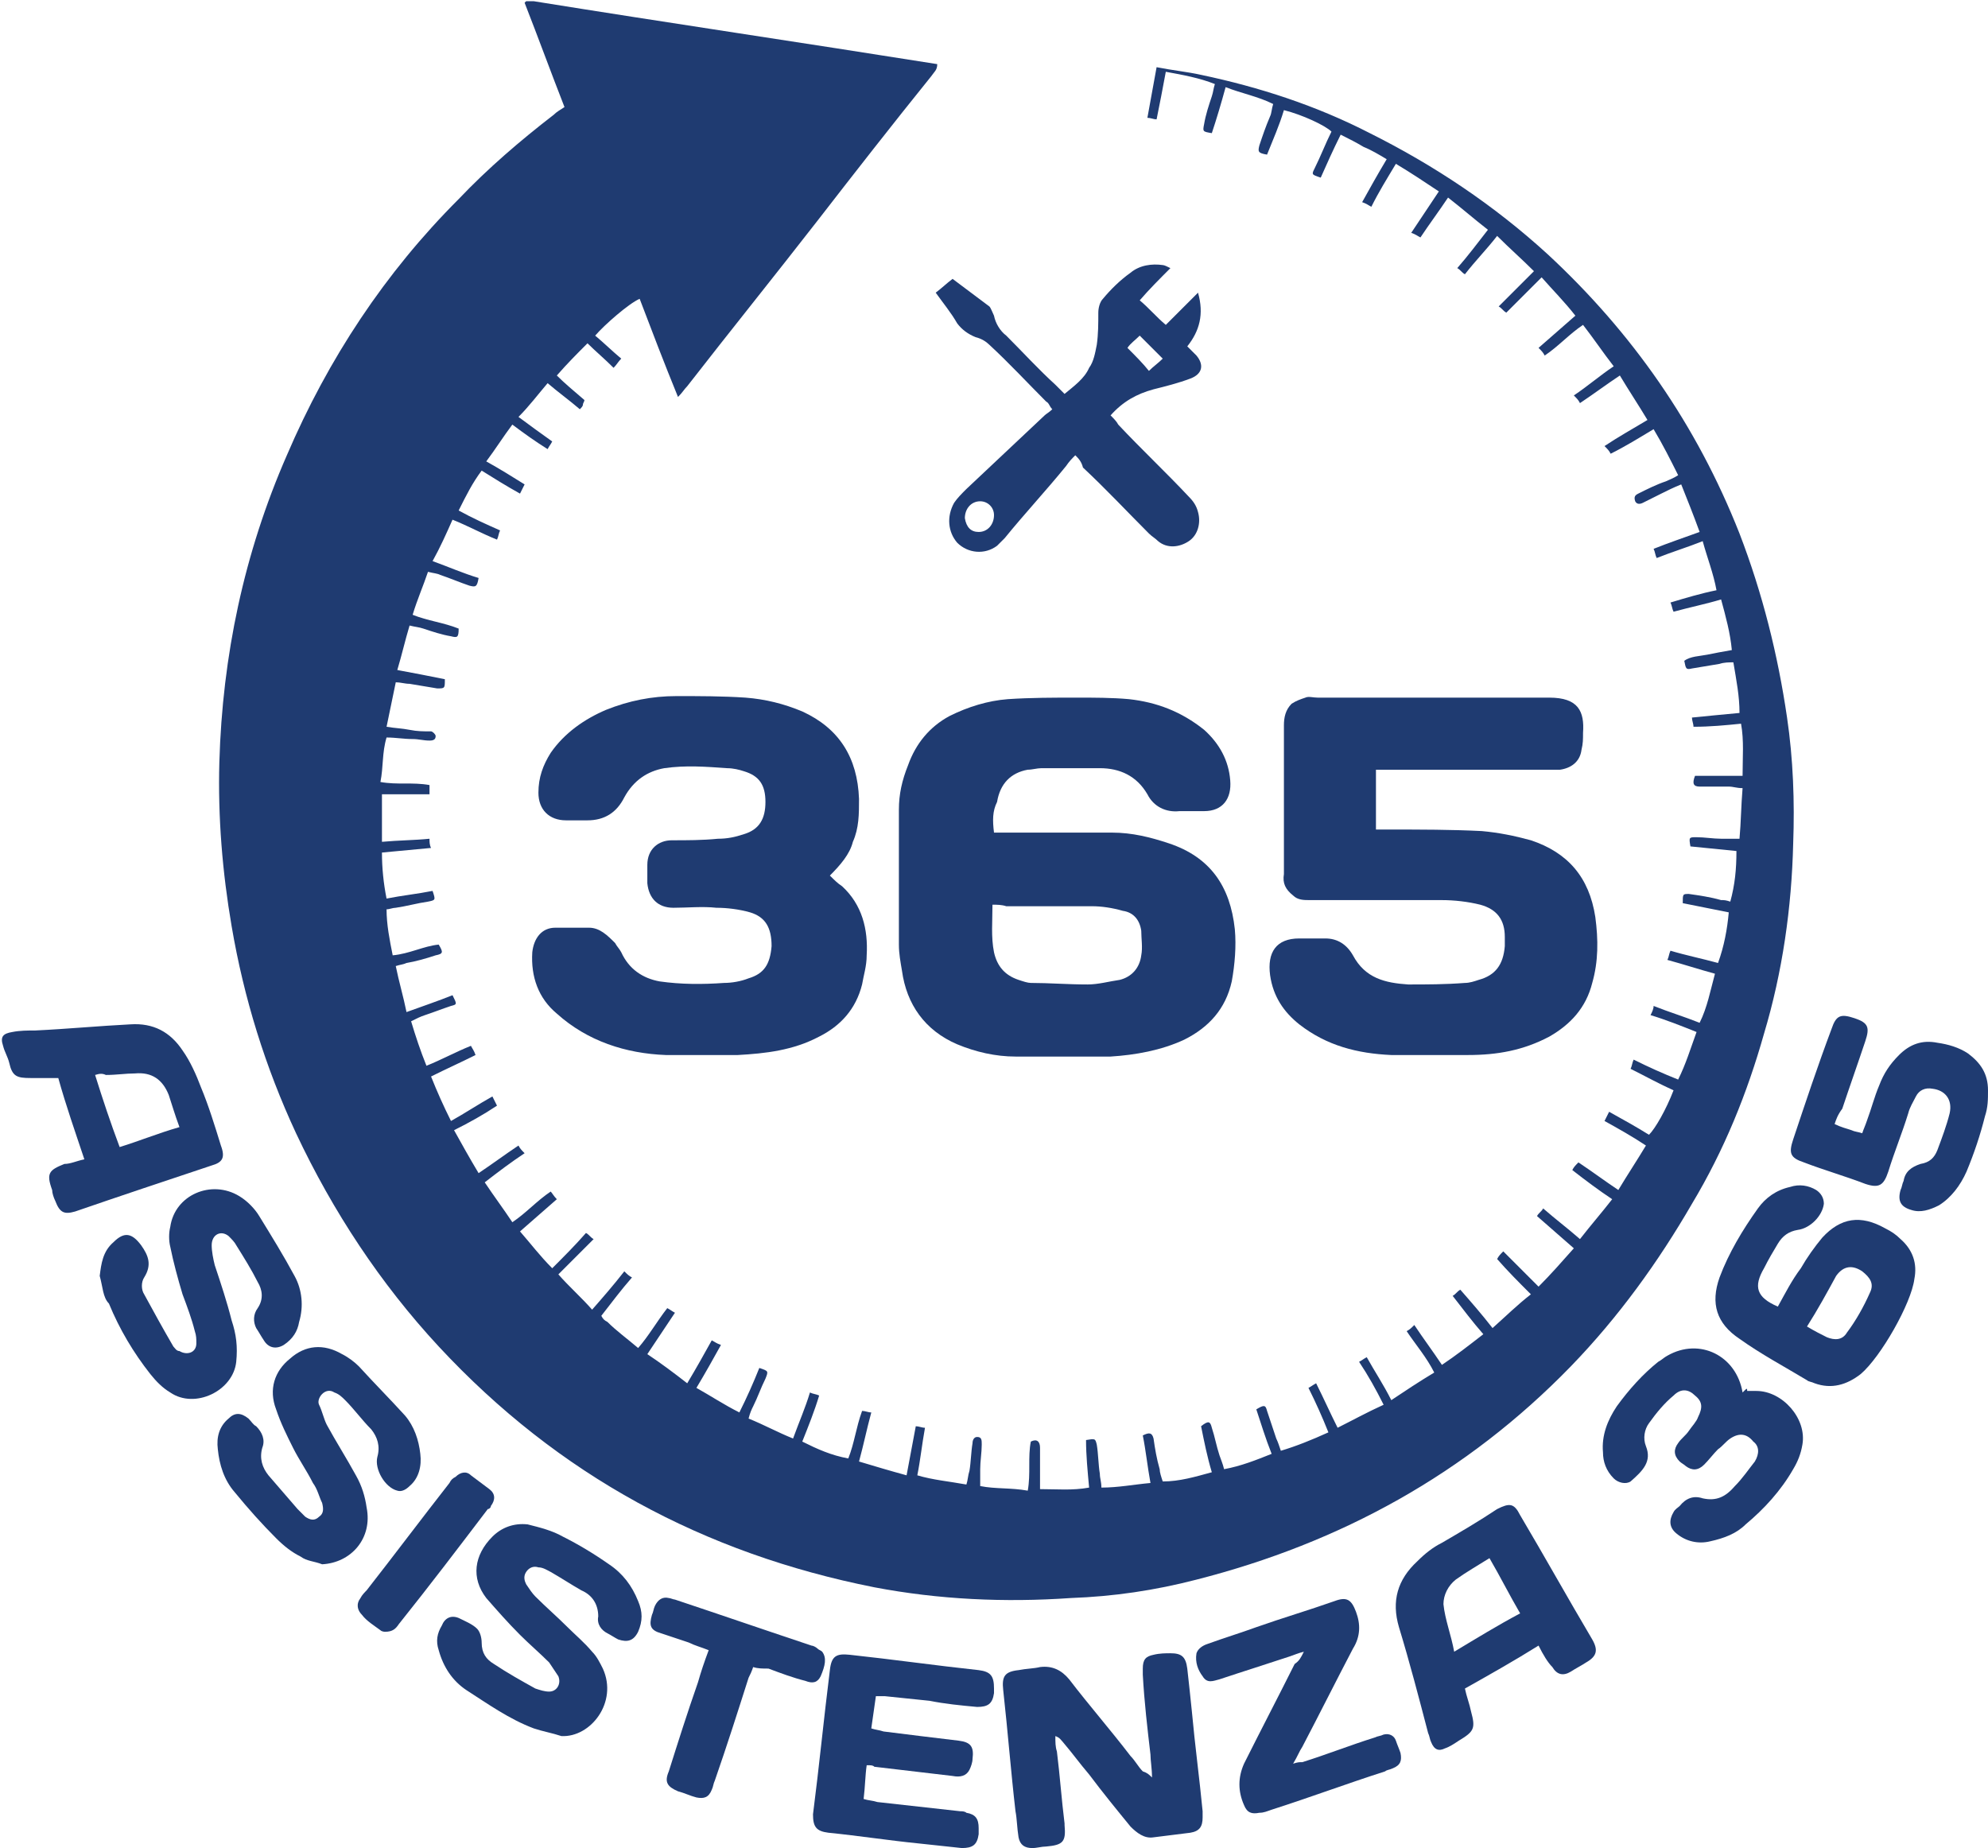 <?xml version="1.0" encoding="UTF-8" standalone="no"?><!DOCTYPE svg PUBLIC "-//W3C//DTD SVG 1.1//EN" "http://www.w3.org/Graphics/SVG/1.1/DTD/svg11.dtd"><svg width="100%" height="100%" viewBox="0 0 540 502" version="1.1" xmlns="http://www.w3.org/2000/svg" xmlns:xlink="http://www.w3.org/1999/xlink" xml:space="preserve" xmlns:serif="http://www.serif.com/" style="fill-rule:evenodd;clip-rule:evenodd;stroke-linejoin:round;stroke-miterlimit:2;"><path d="M161.667,91.167c2.5,2.083 4.583,4.166 7.083,6.25c-0.833,0.833 -1.25,1.666 -2.083,2.5c-2.5,-2.5 -5,-4.584 -7.083,-6.667c-2.917,2.917 -5.417,5.417 -8.334,8.75c2.084,2.083 4.584,4.167 7.5,6.667c-0,0.416 -0.416,0.833 -0.416,1.25c-0,0.416 -0.417,0.833 -0.834,1.25c-2.916,-2.5 -5.833,-4.584 -8.75,-7.084c-2.5,2.917 -5,6.25 -7.916,9.167c3.333,2.5 6.25,4.583 9.166,6.667c-0.416,0.833 -0.833,1.25 -1.25,2.083c-3.333,-2.083 -6.25,-4.167 -9.583,-6.667c-2.5,3.334 -4.583,6.667 -7.083,10c3.75,2.084 7.083,4.167 10.416,6.25c-0.416,0.834 -0.833,1.667 -1.25,2.5c-3.75,-2.083 -7.083,-4.166 -10.416,-6.25c-2.5,3.334 -4.167,6.667 -6.25,10.834c3.75,2.083 7.5,3.75 11.25,5.416c-0.417,0.834 -0.417,1.667 -0.834,2.5c-4.166,-1.666 -7.916,-3.75 -12.083,-5.416c-1.667,3.75 -3.333,7.5 -5.417,11.25c4.584,1.666 8.334,3.333 12.5,4.583c-0.416,2.5 -0.833,2.5 -2.5,2.083c-2.5,-0.833 -5.416,-2.083 -7.916,-2.916c-0.834,-0.417 -1.667,-0.417 -3.334,-0.834c-1.25,3.75 -2.916,7.5 -4.166,11.667c4.166,1.667 8.333,2.083 12.5,3.75c-0,2.5 -0.417,2.5 -2.084,2.083c-2.5,-0.416 -5,-1.25 -7.5,-2.083c-1.25,-0.417 -2.083,-0.417 -3.75,-0.833c-1.25,4.166 -2.083,7.916 -3.333,12.083c4.583,0.833 8.75,1.667 12.917,2.5c-0,2.5 -0,2.5 -2.084,2.5c-2.5,-0.417 -5,-0.833 -7.5,-1.25c-1.25,-0 -2.5,-0.417 -3.75,-0.417c-0.833,4.167 -1.666,7.917 -2.5,12.084c2.5,0.416 4.167,0.416 6.25,0.833c2.084,0.417 3.75,0.417 5.834,0.417c0.416,-0 1.25,0.833 1.25,1.25c-0,0.833 -0.417,1.25 -1.667,1.25c-1.667,-0 -2.917,-0.417 -4.583,-0.417c-2.5,-0 -4.584,-0.417 -7.084,-0.417c-1.25,4.167 -0.833,7.917 -1.666,12.084c4.583,0.833 8.75,-0 13.333,0.833l-0,2.5l-12.917,-0l-0,12.917c4.584,-0.417 8.75,-0.417 12.917,-0.834c-0,0.834 -0,1.667 0.417,2.5c-4.584,0.417 -8.75,0.834 -13.334,1.25c-0,4.167 0.417,8.334 1.25,12.5c4.167,-0.833 8.334,-1.25 12.5,-2.083c0.834,2.5 0.834,2.5 -1.25,2.917c-2.916,0.416 -5.833,1.25 -8.75,1.666c-0.833,-0 -1.666,0.417 -2.5,0.417c-0,4.167 0.834,8.333 1.667,12.5c4.583,-0.417 8.333,-2.5 12.5,-2.917c1.25,2.084 1.25,2.5 -0.833,2.917c-2.5,0.833 -5.417,1.667 -7.917,2.083c-0.833,0.417 -1.667,0.417 -2.917,0.834c0.834,4.166 2.084,8.333 2.917,12.5c4.583,-1.667 8.333,-2.917 12.5,-4.584c1.25,2.5 1.25,2.5 -0.417,2.917c-2.5,0.833 -4.583,1.667 -7.083,2.5c-1.25,0.417 -2.083,0.833 -3.75,1.667c1.25,4.166 2.5,7.916 4.167,12.083c4.166,-1.667 7.916,-3.75 12.083,-5.417c0.417,0.834 0.833,1.25 1.25,2.5c-4.167,2.084 -7.917,3.75 -12.083,5.834c1.666,4.166 3.333,7.916 5.416,12.083c3.75,-2.083 7.5,-4.583 11.25,-6.667c0.417,0.834 0.834,1.667 1.25,2.5c-3.75,2.5 -7.5,4.584 -11.666,6.667c2.083,3.75 4.166,7.5 6.666,11.667c3.75,-2.5 7.084,-5 10.834,-7.5c0.416,0.833 0.833,1.25 1.666,2.083c-3.75,2.5 -7.083,5 -10.833,7.917c2.5,3.75 5,7.083 7.5,10.833c3.75,-2.5 6.667,-5.833 10.417,-8.333c0.416,0.416 0.833,1.25 1.666,2.083c-3.333,2.917 -6.666,5.833 -10,8.75c2.917,3.333 5.417,6.667 8.75,10c3.334,-3.333 6.25,-6.25 9.167,-9.583c0.833,0.416 1.25,1.25 2.083,1.666c-3.333,3.334 -6.25,6.25 -9.583,9.584c2.917,3.333 6.25,6.25 9.167,9.583c2.916,-3.333 5.833,-6.667 8.75,-10.417c0.833,0.834 1.25,1.25 2.083,1.667c-2.917,3.333 -5.417,6.667 -8.333,10.417c0.416,0.833 0.833,1.25 1.666,1.666c2.5,2.5 5.417,4.584 8.334,7.084c2.916,-3.334 5,-7.084 7.916,-10.834c0.834,0.417 1.25,0.834 2.084,1.25c-2.5,3.75 -5,7.5 -7.5,11.25c3.75,2.5 7.083,5 10.833,7.917c2.5,-4.167 4.583,-7.917 6.667,-11.667c0.833,0.417 1.25,0.834 2.5,1.25c-2.084,3.75 -4.167,7.5 -6.667,11.667c3.75,2.083 7.5,4.583 11.667,6.667c2.083,-4.167 3.75,-7.917 5.416,-12.084c2.5,0.834 2.5,0.834 1.667,2.917c-1.25,2.5 -2.083,5 -3.333,7.5c-0.417,0.833 -0.834,1.667 -1.25,3.333c4.166,1.667 7.916,3.75 12.083,5.417c1.667,-4.583 3.333,-8.333 4.583,-12.5c0.834,0.417 1.667,0.417 2.5,0.833c-1.25,4.167 -2.916,8.334 -4.583,12.5c4.167,2.084 7.917,3.75 12.5,4.584c1.667,-4.167 2.083,-8.334 3.75,-12.917c0.833,0 1.667,0.417 2.5,0.417c-1.25,4.583 -2.083,8.75 -3.333,13.333c4.166,1.25 8.333,2.5 12.916,3.75c0.834,-4.583 1.667,-8.75 2.5,-13.333c0.834,0 1.667,0.416 2.5,0.416c-0.833,4.584 -1.25,8.75 -2.083,12.917c4.167,1.25 8.75,1.667 13.333,2.5c0.417,-1.25 0.417,-2.5 0.834,-3.75c0.416,-2.5 0.416,-5 0.833,-7.5c-0,-0.833 0.417,-1.667 1.25,-1.667c1.25,0 1.25,0.834 1.25,2.084c-0,2.083 -0.417,4.583 -0.417,6.666l-0,4.584c4.167,0.833 8.334,0.416 12.917,1.25c0.833,-4.584 -0,-9.167 0.833,-13.334c1.667,-0.833 2.5,0 2.5,1.667l-0,11.25c4.584,0 8.75,0.417 13.334,-0.417c-0.417,-4.583 -0.834,-8.75 -0.834,-12.916c2.5,-0.417 2.5,-0.417 2.917,1.25c0.417,2.5 0.417,5.416 0.833,7.916c-0,1.25 0.417,2.084 0.417,3.75c4.583,0 8.75,-0.833 13.333,-1.25c-0.833,-4.583 -1.25,-8.75 -2.083,-12.916c1.667,-0.834 2.5,-0.834 2.917,0.833c0.416,2.917 0.833,5.417 1.666,8.333c-0,0.834 0.417,2.084 0.834,3.334c4.583,-0 8.75,-1.25 13.333,-2.5c-1.25,-4.167 -2.083,-8.334 -2.917,-12.5c2.084,-1.667 2.5,-1.25 2.917,0.416c0.833,2.5 1.25,5 2.083,7.5c0.417,1.25 0.834,2.084 1.25,3.75c4.584,-0.833 8.75,-2.5 12.917,-4.166c-1.667,-4.167 -2.917,-8.334 -4.167,-12.084c2.084,-1.25 2.5,-1.25 2.917,0.417c0.833,2.5 1.667,5 2.5,7.5c0.417,0.833 0.833,2.083 1.25,3.333c4.167,-1.25 8.333,-2.916 12.917,-5c-1.667,-4.166 -3.334,-7.916 -5.417,-12.083c0.833,-0.417 1.25,-0.833 2.083,-1.25c2.084,4.167 3.75,7.917 5.834,12.083c4.166,-2.083 7.916,-4.166 12.5,-6.25c-2.084,-4.166 -4.167,-7.916 -6.667,-11.666c0.833,-0.417 1.25,-0.834 2.083,-1.25c2.084,3.75 4.584,7.5 6.667,11.666c3.75,-2.5 7.5,-5 11.667,-7.5c-2.084,-4.166 -5,-7.5 -7.5,-11.25c0.833,-0.416 1.25,-0.833 2.083,-1.666c2.5,3.75 5,7.083 7.5,10.833c3.75,-2.5 7.5,-5.417 11.25,-8.333c-2.917,-3.334 -5.417,-6.667 -8.333,-10.417c0.833,-0.417 1.25,-1.25 2.083,-1.667c2.917,3.334 5.833,6.667 8.75,10.417c3.75,-3.333 6.667,-6.25 10.417,-9.167c-3.334,-3.333 -6.25,-6.25 -9.167,-9.583c0.417,-0.833 0.833,-1.25 1.667,-2.083c3.333,3.333 6.25,6.25 9.583,9.583c3.333,-3.333 6.25,-6.667 9.583,-10.417c-3.333,-2.916 -6.666,-5.833 -10,-8.75c0.417,-0.833 1.25,-1.25 1.667,-2.083c3.333,2.917 6.667,5.417 10,8.333c2.917,-3.75 5.833,-7.083 8.75,-10.833c-3.75,-2.5 -7.083,-5 -10.833,-7.917c0.416,-0.833 0.833,-1.25 1.666,-2.083c3.75,2.5 7.084,5 10.834,7.5c2.5,-4.167 5,-7.917 7.5,-12.083c-3.75,-2.5 -7.5,-4.584 -11.25,-6.667c0.416,-0.833 0.833,-1.667 1.25,-2.5c3.75,2.083 7.5,4.167 10.833,6.25c1.667,-1.667 4.583,-6.667 6.667,-12.083c-3.75,-1.667 -7.5,-3.75 -11.667,-5.834c0.417,-0.833 0.417,-1.666 0.833,-2.5c4.167,2.084 7.917,3.75 12.084,5.417c2.083,-4.167 3.333,-8.333 5,-12.917c-4.167,-1.666 -8.334,-3.333 -12.5,-4.583c0.416,-0.833 0.833,-1.667 0.833,-2.5c4.167,1.667 8.333,2.917 12.5,4.583c2.083,-4.166 2.917,-8.75 4.167,-13.333c-4.584,-1.25 -8.334,-2.5 -12.917,-3.75c0.417,-0.833 0.417,-1.667 0.833,-2.5c4.167,1.25 8.334,2.083 12.917,3.333c1.667,-4.583 2.5,-9.166 2.917,-13.75c-4.167,-0.833 -8.334,-1.666 -12.5,-2.5c-0,-2.5 -0,-2.5 1.666,-2.5c2.917,0.417 5.834,0.834 8.75,1.667c0.834,-0 1.25,-0 2.5,0.417c1.25,-4.584 1.667,-8.75 1.667,-13.75c-4.167,-0.417 -8.333,-0.834 -12.5,-1.25c-0.417,-2.5 -0.417,-2.5 1.667,-2.5c2.083,-0 4.583,0.416 6.666,0.416l5,-0c0.417,-4.583 0.417,-8.75 0.834,-13.75c-1.667,-0 -2.5,-0.416 -3.75,-0.416l-7.917,-0c-1.667,-0 -2.083,-0.834 -1.25,-2.917l12.917,-0c-0,-5 0.416,-9.583 -0.417,-14.167c-4.167,0.417 -8.333,0.834 -12.917,0.834c-0,-0.834 -0.416,-1.667 -0.416,-2.5c4.166,-0.417 8.333,-0.834 12.916,-1.25c-0,-4.584 -0.833,-8.75 -1.666,-13.75c-1.25,-0 -2.5,-0 -3.75,0.416c-2.5,0.417 -5,0.834 -7.5,1.25c-1.667,0.417 -1.667,-0 -2.084,-2.083c1.667,-1.25 4.167,-1.25 6.25,-1.667c2.084,-0.416 4.167,-0.833 6.667,-1.25c-0.417,-4.583 -1.667,-9.166 -2.917,-13.75c-4.166,1.25 -8.333,2.084 -12.916,3.334c-0.417,-0.834 -0.417,-1.667 -0.834,-2.5c4.167,-1.25 8.334,-2.5 12.5,-3.334c-0.833,-4.583 -2.5,-8.75 -3.75,-13.333c-4.166,1.667 -8.333,2.917 -12.5,4.583c-0.416,-0.833 -0.416,-1.666 -0.833,-2.5c4.167,-1.666 7.917,-2.916 12.5,-4.583c-1.667,-4.583 -3.333,-8.75 -5,-12.917c-2.083,0.834 -3.75,1.667 -5.417,2.5c-1.666,0.834 -3.333,1.667 -5,2.5c-0.833,0.417 -1.666,0.417 -2.083,-0.416c-0.417,-1.25 -0,-1.667 0.833,-2.084c2.5,-1.25 5,-2.5 7.5,-3.333c0.834,-0.417 2.084,-0.833 3.334,-1.667c-2.084,-4.166 -4.167,-8.333 -6.667,-12.5c-4.167,2.5 -7.5,4.584 -11.667,6.667c-0.416,-0.833 -0.833,-1.25 -1.666,-2.083c3.75,-2.5 7.5,-4.584 11.666,-7.084c-2.5,-4.166 -5,-7.916 -7.5,-12.083c-3.75,2.5 -7.083,5 -10.833,7.5c-0.417,-0.833 -0.833,-1.25 -1.667,-2.083c3.75,-2.5 7.084,-5.417 10.834,-7.917c-2.917,-3.75 -5.417,-7.5 -8.334,-11.25c-3.75,2.5 -6.666,5.833 -10.416,8.333c-0.417,-0.833 -0.834,-1.25 -1.667,-2.083c3.333,-2.917 6.667,-5.833 10,-8.75c-2.917,-3.75 -6.25,-7.083 -9.167,-10.417c-3.333,3.334 -6.25,6.25 -9.583,9.584c-0.833,-0.417 -1.25,-1.25 -2.083,-1.667c3.333,-3.333 6.25,-6.25 9.583,-9.583c-3.333,-3.334 -6.667,-6.25 -10,-9.584c-2.917,3.75 -5.833,6.667 -8.75,10.417c-0.833,-0.417 -1.25,-1.25 -2.083,-1.667c2.916,-3.333 5.416,-6.666 8.333,-10.416c-3.75,-2.917 -7.083,-5.834 -10.833,-8.75c-2.5,3.75 -5,7.083 -7.5,10.833c-0.834,-0.417 -1.25,-0.833 -2.5,-1.25c2.5,-3.75 5,-7.5 7.5,-11.25c-3.75,-2.5 -7.5,-5 -11.667,-7.5c-2.5,4.167 -4.583,7.5 -6.667,11.667c-0.833,-0.417 -1.25,-0.834 -2.5,-1.25c2.084,-3.75 4.167,-7.5 6.667,-11.667c-2.083,-1.25 -4.167,-2.5 -6.25,-3.333c-2.083,-1.25 -3.75,-2.084 -6.25,-3.334c-2.083,4.167 -3.75,7.917 -5.417,11.667c-2.5,-0.833 -2.5,-0.833 -1.666,-2.5c1.666,-3.333 2.916,-6.667 4.583,-10c-1.667,-1.667 -7.917,-4.583 -12.917,-5.833c-1.25,4.166 -2.916,7.916 -4.583,12.083c-2.5,-0.417 -2.5,-0.833 -2.083,-2.5c0.833,-2.5 1.666,-5 2.916,-7.917c0.417,-0.833 0.417,-2.083 0.834,-3.333c-4.167,-2.083 -8.75,-2.917 -12.917,-4.583c-1.25,4.583 -2.5,8.75 -3.75,12.5c-2.5,-0.417 -2.5,-0.417 -2.083,-2.5c0.416,-2.5 1.25,-5 2.083,-7.5c0.417,-1.25 0.417,-2.084 0.833,-3.334c-4.166,-1.666 -8.75,-2.5 -13.333,-3.333c-0.833,4.583 -1.667,8.75 -2.5,12.917c-0.833,-0 -1.667,-0.417 -2.5,-0.417c0.833,-4.583 1.667,-9.167 2.5,-13.75c4.167,0.833 8.333,1.25 12.083,2.083c15.834,3.334 31.25,8.334 45.834,15.834c17.5,8.75 33.75,19.583 48.333,32.916c22.917,21.25 40.417,46.25 52.083,75.834c6.25,16.25 10.417,32.916 12.917,50c1.667,11.25 2.083,22.916 1.667,34.166c-0.417,17.5 -2.917,35 -7.917,51.667c-4.583,16.25 -10.833,31.667 -19.583,46.25c-9.167,15.833 -20,30.833 -32.917,44.167c-28.333,29.166 -62.5,47.916 -101.667,57.916c-11.25,2.917 -22.5,4.584 -34.166,5c-17.917,1.25 -35.834,0.417 -53.334,-2.916c-46.25,-9.167 -85.833,-30.417 -118.333,-65.417c-15.833,-17.083 -28.75,-36.667 -38.75,-57.917c-8.333,-17.916 -14.167,-36.666 -17.5,-56.25c-2.5,-14.583 -3.75,-29.583 -3.333,-44.583c0.833,-28.75 6.666,-56.667 18.333,-83.333c11.25,-26.25 26.667,-49.584 46.667,-69.584c7.916,-8.333 16.666,-15.833 25.833,-22.916c0.833,-0.834 1.667,-1.25 2.917,-2.084c-3.75,-9.583 -7.084,-18.75 -10.834,-28.333l0.417,-0.417l2.083,-0c36.25,5.834 72.917,11.25 109.584,17.084c-0,1.666 -0.834,2.083 -1.667,3.333c-10.417,12.917 -20.833,26.25 -30.833,39.167c-11.667,15 -23.75,30 -35.417,45c-0.833,0.833 -1.25,1.666 -2.5,2.916c-3.75,-9.166 -7.083,-17.916 -10.417,-26.666c-2.916,1.25 -9.583,7.083 -12.083,10" style="fill:#1f3b71;fill-rule:nonzero;"/><path d="M269.584,245.75c-0,4.583 -0.417,8.75 0.416,12.917c0.834,3.75 2.917,6.25 6.667,7.5c1.25,0.416 2.5,0.833 3.333,0.833c5,-0 10,0.417 15.417,0.417c2.917,-0 5.833,-0.834 8.75,-1.25c3.333,-0.834 5.417,-3.334 5.833,-6.667c0.417,-2.083 -0,-4.583 -0,-6.667c-0.416,-2.916 -2.083,-5 -5,-5.416c-2.916,-0.834 -5.833,-1.25 -8.333,-1.25l-23.333,-0c-1.25,-0.417 -2.5,-0.417 -3.75,-0.417m0.416,-19.583l32.084,-0c5.416,-0 10.416,1.25 15.416,2.916c11.25,3.75 16.667,11.667 17.917,23.334c0.417,4.583 0,9.583 -0.833,14.166c-1.667,7.5 -6.25,12.5 -12.917,15.834c-6.25,2.916 -13.333,4.166 -20,4.583l-25.833,-0c-5.417,-0 -10.834,-1.25 -15.834,-3.333c-8.75,-3.75 -13.75,-10.834 -15,-20c-0.416,-2.5 -0.833,-4.584 -0.833,-7.084l0,-36.666c0,-4.167 0.833,-7.917 2.5,-12.084c2.083,-5.833 5.833,-10.416 11.25,-13.333c5,-2.5 10.417,-4.167 15.833,-4.583c6.25,-0.417 12.5,-0.417 18.75,-0.417c4.584,-0 9.584,-0 14.167,0.417c7.5,0.833 14.167,3.333 20.417,8.333c4.166,3.75 6.666,8.333 7.083,13.75c0.417,5 -2.083,8.333 -7.083,8.333l-6.667,-0c-3.75,0.417 -7.083,-1.25 -8.75,-4.583c-2.917,-5 -7.5,-7.083 -12.917,-7.083l-15.833,-0c-1.25,-0 -2.5,0.416 -3.75,0.416c-4.583,0.834 -7.5,3.75 -8.333,8.75c-1.25,2.5 -1.25,5 -0.834,8.334" style="fill:#1f3b71;fill-rule:nonzero;"/><path d="M373.75,209.083l-0,16.25l3.75,-0c8.334,-0 16.667,-0 25,0.417c4.584,0.417 8.75,1.25 13.334,2.5c10,3.333 15.833,10 17.5,20.833c0.833,6.25 0.833,12.084 -0.834,17.917c-1.666,6.667 -5.833,11.25 -11.666,14.583c-7.084,3.75 -14.167,5 -22.084,5l-20.833,-0c-9.167,-0.416 -17.5,-2.5 -25,-8.333c-4.167,-3.333 -7.083,-7.5 -7.917,-13.333c-0.833,-6.25 1.667,-10 7.917,-10l7.083,-0c3.334,-0 5.834,1.666 7.5,4.583c3.334,6.25 8.75,7.5 15,7.917c5,-0 10,-0 15.417,-0.417c1.25,-0 2.5,-0.417 3.75,-0.833c4.583,-1.25 6.667,-4.167 7.083,-9.167l-0,-2.5c-0,-4.583 -2.083,-7.5 -6.666,-8.75c-3.334,-0.833 -7.084,-1.25 -10.417,-1.25l-35.833,-0c-1.667,-0 -3.334,-0 -4.584,-1.25c-2.083,-1.667 -2.916,-3.333 -2.5,-5.833l-0,-40.417c-0,-2.083 0.417,-4.167 2.084,-5.833c1.25,-0.834 2.5,-1.25 3.75,-1.667c0.833,-0.417 2.083,-0 3.333,-0l62.917,-0c7.916,-0 9.583,3.75 9.166,9.583c-0,1.667 -0,2.917 -0.416,4.584c-0.417,3.333 -2.917,5 -5.834,5.416l-50,-0Z" style="fill:#1f3b71;fill-rule:nonzero;"/><path d="M225.417,237.833c1.25,1.25 2.083,2.084 3.333,2.917c5.417,5 7.084,11.667 6.667,18.75c-0,2.917 -0.833,5.417 -1.25,7.917c-1.667,6.666 -5.833,11.25 -11.667,14.166c-7.083,3.75 -14.583,4.584 -22.083,5l-19.583,-0c-10.834,-0.416 -21.25,-3.75 -29.584,-11.25c-5,-4.166 -7.083,-10 -6.666,-16.666c0.416,-3.75 2.5,-6.667 6.25,-6.667l9.166,-0c2.917,-0 5,2.083 7.084,4.167c0.416,0.833 1.25,1.666 1.666,2.5c2.084,4.583 5.834,7.083 10.417,7.916c5.833,0.834 11.667,0.834 17.5,0.417c2.083,-0 4.583,-0.417 6.667,-1.25c4.166,-1.25 5.833,-3.75 6.25,-8.75c-0,-5 -1.667,-7.917 -5.834,-9.167c-2.916,-0.833 -6.25,-1.25 -9.166,-1.25c-3.75,-0.416 -7.917,-0 -11.667,-0c-4.167,-0 -6.667,-2.5 -7.083,-6.666l-0,-5c-0,-4.167 2.916,-6.667 6.666,-6.667c4.167,-0 8.334,-0 12.5,-0.417c2.5,-0 4.584,-0.416 7.084,-1.25c4.166,-1.25 5.833,-4.166 5.833,-8.75c-0,-4.583 -1.667,-7.083 -5.833,-8.333c-1.25,-0.417 -2.917,-0.833 -4.584,-0.833c-5.833,-0.417 -11.25,-0.834 -17.083,-0c-4.583,0.833 -8.333,3.333 -10.833,7.916c-2.084,4.167 -5.417,6.25 -10,6.25l-5.834,-0c-4.583,-0 -7.5,-2.916 -7.5,-7.5c-0,-4.166 1.25,-7.5 3.334,-10.833c3.75,-5.417 9.166,-9.167 15,-11.667c6.25,-2.5 12.5,-3.75 19.166,-3.75c6.25,-0 12.5,-0 18.75,0.417c5.417,0.417 10.417,1.667 15.417,3.75c10,4.583 15,12.5 15.417,23.75c-0,4.167 -0,7.917 -1.667,11.667c-0.833,3.333 -3.333,6.25 -6.25,9.166" style="fill:#1f3b71;fill-rule:nonzero;"/><path d="M312.084,100.75c1.25,-1.25 2.5,-2.083 3.75,-3.333c-2.084,-2.084 -4.167,-4.167 -6.25,-6.25c-1.25,1.25 -2.5,2.083 -3.334,3.333c2.084,2.083 4.167,4.167 5.834,6.25m-46.25,43.75c2.5,-0 4.166,-2.083 4.166,-4.583c-0,-2.084 -1.666,-3.75 -3.75,-3.75c-2.5,-0 -4.166,2.083 -4.166,4.583c0.416,2.5 1.666,3.75 3.75,3.75m26.25,-20.833c-0.834,0.833 -1.667,1.666 -2.5,2.916c-5.417,6.667 -11.25,12.917 -16.667,19.584c-0.833,0.833 -1.25,1.25 -2.083,2.083c-3.334,2.5 -7.917,2.083 -10.834,-0.833c-2.5,-2.917 -2.916,-7.084 -0.833,-10.834c0.833,-1.25 2.083,-2.5 3.333,-3.75c7.084,-6.666 14.167,-13.333 21.25,-20c0.417,-0.416 1.25,-0.833 2.084,-1.666c-0.834,-0.834 -0.834,-1.667 -1.667,-2.084c-5,-5 -10,-10.416 -15.417,-15.416c-0.833,-0.834 -2.083,-1.667 -3.75,-2.084c-2.083,-0.833 -3.75,-2.083 -5,-3.75c-1.666,-2.916 -3.75,-5.416 -5.833,-8.333c1.667,-1.25 2.917,-2.5 4.583,-3.75c3.334,2.5 6.667,5 10,7.5c0.417,0.417 0.834,1.667 1.25,2.5c0.417,2.083 1.667,4.167 3.334,5.417c4.583,4.583 8.75,9.166 13.333,13.333c0.833,0.833 1.667,1.667 2.5,2.5c2.5,-2.083 5.417,-4.167 6.667,-7.083c1.25,-1.667 1.666,-4.167 2.083,-6.25c0.417,-2.917 0.417,-5.834 0.417,-8.75c-0,-1.25 0.416,-2.917 1.25,-3.75c2.083,-2.5 4.583,-5 7.5,-7.084c2.5,-2.083 5.833,-2.5 8.75,-2.083c0.416,-0 1.25,0.417 2.083,0.833c-2.917,2.917 -5.833,5.834 -8.333,8.75c2.5,2.084 4.583,4.584 7.083,6.667c2.5,-2.5 5.417,-5.417 8.75,-8.75c1.667,5.833 0.417,10.417 -2.917,14.583c0.834,0.834 1.667,1.667 2.5,2.5c2.084,2.5 1.667,5 -1.666,6.25c-3.334,1.25 -6.667,2.084 -10,2.917c-4.584,1.25 -8.334,3.333 -11.667,7.083c0.833,0.834 1.667,1.667 2.083,2.5c6.25,6.667 12.917,12.917 19.167,19.584c1.25,1.25 2.083,2.5 2.5,4.166c0.833,2.917 -0,6.25 -2.5,7.917c-2.5,1.667 -5.833,2.083 -8.333,-0c-0.834,-0.833 -1.667,-1.25 -2.5,-2.083c-5.834,-5.834 -11.667,-12.084 -17.917,-17.917c-0.417,-1.667 -1.25,-2.5 -2.083,-3.333" style="fill:#1f3b71;fill-rule:nonzero;"/><path d="M312.917,482.833c-0,-2.5 -0.417,-4.583 -0.417,-6.25c-0.833,-7.083 -1.666,-14.166 -2.083,-21.666l-0,-1.667c-0,-2.5 0.833,-3.333 2.917,-3.75c1.666,-0.417 3.333,-0.417 4.583,-0.417c2.917,-0 4.167,0.834 4.583,4.167c0.417,3.75 0.834,7.5 1.25,11.667c0.834,9.166 2.084,18.333 2.917,27.083l-0,1.667c-0,2.5 -0.833,3.75 -3.333,4.166c-3.334,0.417 -6.667,0.834 -10,1.25c-2.5,0.417 -4.584,-1.25 -6.25,-2.916c-3.75,-4.584 -7.5,-9.167 -11.25,-14.167c-2.5,-2.917 -4.584,-5.833 -7.084,-8.75c-0.416,-0.417 -0.833,-1.25 -2.083,-1.667c-0,1.667 -0,2.917 0.417,4.167c0.833,6.667 1.25,12.917 2.083,19.583l-0,0.417c0.417,4.583 -0.417,5.417 -5,5.833c-1.25,-0 -2.5,0.417 -3.75,0.417c-2.083,-0 -3.333,-0.833 -3.75,-2.917c-0.417,-2.5 -0.417,-5 -0.833,-7.083c-1.25,-10.833 -2.084,-21.667 -3.334,-32.917c-0.416,-3.75 0.417,-5 4.167,-5.416c2.083,-0.417 4.167,-0.417 5.833,-0.834c3.334,-0.416 5.834,0.834 7.917,3.334c5.417,7.083 11.25,13.75 16.667,20.833c1.25,1.25 2.083,2.917 3.333,4.167c1.25,0.416 1.667,0.833 2.5,1.666" style="fill:#1f3b71;fill-rule:nonzero;"/><path d="M490.834,360.333c2.083,1.25 3.75,2.084 5.416,2.917c2.084,0.833 4.167,0.833 5.417,-1.25c2.5,-3.333 4.583,-7.083 6.25,-10.833c1.25,-2.5 0,-4.167 -2.083,-5.834c-2.5,-1.666 -5,-1.666 -7.084,1.25c-2.5,4.584 -5,9.167 -7.916,13.75m-7.917,-5.416c2.083,-3.75 3.75,-7.084 6.25,-10.417c1.667,-2.917 3.75,-5.833 5.833,-8.333c5,-5.417 10.417,-6.25 17.084,-2.5c1.666,0.833 2.916,1.666 4.166,2.916c3.334,2.917 4.584,6.667 3.75,10.834c-0.833,6.666 -9.166,21.25 -14.583,25.833c-3.75,2.917 -7.917,4.167 -12.5,2.5c-0.833,-0.417 -1.667,-0.417 -2.083,-0.833c-6.25,-3.75 -12.5,-7.084 -18.334,-11.25c-6.25,-4.167 -7.916,-9.584 -5.416,-16.667c2.5,-6.667 6.25,-12.917 10.416,-18.75c2.084,-2.917 5,-5 8.75,-5.833c2.5,-0.834 5,-0.417 7.084,0.833c1.25,0.833 2.083,2.083 2.083,3.75c-0.417,3.333 -3.75,6.667 -7.083,7.083c-2.5,0.417 -4.167,1.667 -5.417,3.75c-1.25,2.084 -2.5,4.167 -3.75,6.667c-2.917,5 -2.083,7.917 3.75,10.417" style="fill:#1f3b71;fill-rule:nonzero;"/><path d="M25.834,292c2.083,6.667 4.166,12.917 6.666,19.583c5.417,-1.666 10.417,-3.75 16.25,-5.416c-1.25,-3.334 -2.083,-6.25 -2.916,-8.75c-1.667,-4.167 -4.584,-6.25 -9.167,-5.834c-2.5,-0 -5,0.417 -7.917,0.417c-0.833,-0.417 -1.666,-0.417 -2.916,-0m-2.917,22.917c-2.5,-7.5 -5,-14.584 -7.083,-22.084l-7.5,-0c-3.75,-0 -5,-0.416 -5.834,-4.166c-0.416,-1.667 -1.25,-2.917 -1.666,-4.584c-0.834,-2.5 -0,-3.333 2.5,-3.75c2.083,-0.416 4.166,-0.416 6.25,-0.416c8.75,-0.417 17.5,-1.25 25.833,-1.667c6.25,-0.417 10.833,2.083 14.167,7.083c2.083,2.917 3.75,6.667 5,10c2.083,5 3.75,10.417 5.416,15.834c1.25,3.333 0.417,4.583 -2.5,5.416c-12.5,4.167 -25,8.334 -37.083,12.5c-2.917,0.834 -4.167,0.417 -5.417,-2.916c-0.416,-0.834 -0.833,-2.084 -0.833,-2.917c-1.667,-4.583 -0.833,-5.417 3.333,-7.083c1.667,-0 3.334,-0.834 5.417,-1.25" style="fill:#1f3b71;fill-rule:nonzero;"/><path d="M404.584,423.25c-3.334,2.083 -6.25,3.75 -9.167,5.833c-2.083,1.667 -3.333,4.167 -3.333,6.667c0.416,4.167 2.083,8.333 2.916,12.917c6.25,-3.75 11.667,-7.084 17.917,-10.417c-2.917,-5 -5.417,-10 -8.333,-15m13.333,23.75c-6.667,4.167 -13.333,7.917 -20,11.667c0.417,2.083 1.25,4.166 1.667,6.25c1.25,4.583 0.833,5.416 -3.334,7.916c-1.25,0.834 -2.5,1.667 -3.75,2.084c-1.666,0.833 -2.916,0.416 -3.75,-1.667c-0.416,-0.833 -0.416,-1.667 -0.833,-2.5c-2.5,-9.583 -5,-19.167 -7.917,-28.75c-2.083,-7.083 -0.416,-12.917 5,-17.917c2.084,-2.083 4.167,-3.75 6.667,-5c5,-2.916 10,-5.833 15,-9.166c3.333,-1.667 4.583,-1.667 6.25,1.666c6.667,11.25 12.917,22.5 19.583,33.75c1.667,2.917 1.25,4.584 -1.666,6.25c-1.25,0.834 -2.917,1.667 -4.167,2.5c-2.083,1.25 -3.75,0.834 -5,-1.25c-1.25,-1.25 -2.5,-3.333 -3.75,-5.833" style="fill:#1f3b71;fill-rule:nonzero;"/><path d="M87.5,424.917c-2.083,-0.834 -4.166,-0.834 -5.833,-2.084c-2.5,-1.25 -4.583,-2.916 -6.667,-5c-3.75,-3.75 -7.5,-7.916 -11.25,-12.5c-2.916,-3.333 -4.166,-7.5 -4.583,-11.666c-0.417,-3.334 0.417,-6.25 2.917,-8.334c1.666,-1.666 3.333,-1.666 5.416,-0c0.834,0.834 1.25,1.667 2.084,2.084c1.666,1.666 2.5,3.75 1.666,5.833c-0.833,2.917 -0,5.417 1.667,7.5c2.5,2.917 5.417,6.25 7.917,9.167c0.833,0.833 1.25,1.25 2.083,2.083c1.25,0.833 2.5,1.25 3.75,-0c1.25,-0.833 1.25,-2.083 0.833,-3.75c-0.833,-1.667 -1.25,-3.75 -2.5,-5.417c-1.666,-3.333 -3.75,-6.25 -5.416,-9.583c-1.667,-3.333 -3.334,-6.667 -4.584,-10.417c-2.083,-5.416 -0.416,-10.416 3.75,-13.75c4.167,-3.75 9.167,-4.166 14.167,-1.25c1.667,0.834 3.333,2.084 4.583,3.334c4.167,4.583 8.334,8.75 12.5,13.333c2.5,2.917 3.75,6.667 4.167,10.417c0.417,3.333 -0.417,6.666 -2.917,8.75c-0.833,0.833 -2.083,1.666 -3.333,1.25c-3.333,-0.834 -6.25,-5.834 -5.417,-9.167c0.834,-2.917 -0,-5.417 -1.666,-7.5c-2.5,-2.5 -4.584,-5.417 -7.084,-7.917c-0.833,-0.833 -1.666,-1.666 -2.916,-2.083c-1.25,-0.833 -2.5,-0.417 -3.334,0.417c-0.833,0.833 -1.25,2.083 -0.833,2.916c0.833,1.667 1.25,3.75 2.083,5.417c2.5,4.583 5.417,9.167 7.917,13.75c1.667,2.917 2.5,5.833 2.917,8.75c1.666,8.333 -4.167,15 -12.084,15.417" style="fill:#1f3b71;fill-rule:nonzero;"/><path d="M152.5,471.583c-2.5,-0.833 -5,-1.25 -7.5,-2.083c-6.666,-2.5 -12.5,-6.667 -18.333,-10.417c-3.75,-2.5 -6.25,-6.25 -7.5,-10.833c-0.833,-2.5 -0.417,-4.583 0.833,-6.667c0.834,-2.083 2.5,-2.916 4.584,-2.083c1.666,0.833 3.75,1.667 5,2.917c0.833,0.833 1.25,2.5 1.25,3.75c-0,2.916 1.25,4.583 3.333,5.833c3.75,2.5 7.5,4.583 11.25,6.667c1.25,0.416 2.5,0.833 3.75,0.833c2.083,-0 3.333,-2.083 2.5,-4.167c-0.833,-1.25 -1.667,-2.5 -2.5,-3.75c-2.5,-2.5 -5.417,-5 -7.917,-7.5c-3.333,-3.333 -6.25,-6.666 -9.166,-10c-4.167,-5.416 -3.334,-11.666 1.666,-16.666c2.5,-2.5 5.834,-3.75 9.584,-3.334c3.333,0.834 6.666,1.667 9.583,3.334c4.167,2.083 8.333,4.583 12.5,7.5c3.75,2.5 6.25,5.833 7.917,10c1.25,2.916 1.25,5.416 -0,8.333c-1.25,2.5 -2.917,2.917 -5.417,2.083c-0.833,-0.416 -2.083,-1.25 -2.917,-1.666c-1.666,-0.834 -2.916,-2.5 -2.5,-4.584c0,-3.333 -1.666,-5.833 -4.583,-7.083c-2.917,-1.667 -5.417,-3.333 -8.333,-5c-0.834,-0.417 -2.084,-1.25 -3.334,-1.25c-1.25,-0.417 -2.5,-0 -3.333,1.25c-0.833,1.25 -0.417,2.5 -0,3.333c0.833,1.25 1.667,2.5 2.5,3.334c2.917,2.916 5.833,5.416 8.75,8.333c2.083,2.083 4.583,4.167 6.667,6.667c1.25,1.25 2.083,2.916 2.916,4.583c4.167,9.167 -3.333,18.75 -11.25,18.333" style="fill:#1f3b71;fill-rule:nonzero;"/><path d="M27.084,346.583c0.416,-3.333 0.833,-6.666 3.75,-9.166c2.916,-2.917 5,-2.5 7.5,0.833c2.083,2.917 2.916,5.417 0.833,8.75c-0.833,1.25 -0.833,3.333 -0,4.583c2.5,4.584 5,9.167 7.917,14.167c0.416,0.417 0.833,1.25 1.666,1.25c2.084,1.25 4.584,0.417 4.584,-2.083c-0,-1.25 -0,-2.084 -0.417,-3.334c-0.833,-3.333 -2.083,-6.666 -3.333,-10c-1.25,-4.166 -2.5,-8.75 -3.334,-12.916c-0.416,-1.667 -0.416,-3.75 -0,-5.417c1.25,-8.75 11.25,-12.917 18.75,-8.333c2.084,1.25 4.167,3.333 5.417,5.416c3.333,5.417 6.667,10.834 9.583,16.25c2.084,3.75 2.5,8.334 1.25,12.5c-0.416,2.5 -1.666,4.584 -4.166,6.25c-2.084,1.25 -4.167,0.834 -5.417,-1.25c-0.833,-1.25 -1.25,-2.083 -2.083,-3.333c-0.834,-1.667 -0.834,-3.75 0.416,-5.417c1.667,-2.5 1.25,-5 -0,-7.083c-1.666,-3.333 -3.75,-6.667 -5.833,-10c-0.417,-0.833 -1.25,-1.667 -2.083,-2.5c-2.084,-1.667 -4.584,-0.417 -4.584,2.5c-0,1.667 0.417,3.75 0.834,5.417c1.666,5 3.333,10 4.583,15c1.25,3.75 1.667,7.083 1.25,11.25c-0.833,7.916 -11.25,12.916 -17.917,8.333c-2.083,-1.25 -3.75,-2.917 -5.416,-5c-4.584,-5.833 -8.334,-12.083 -11.25,-19.167c-1.667,-1.666 -1.667,-4.583 -2.5,-7.5" style="fill:#1f3b71;fill-rule:nonzero;"/><path d="M235.417,479.5c-0.417,2.917 -0.417,5.833 -0.833,9.167c1.25,0.416 2.5,0.416 3.75,0.833c7.5,0.833 15,1.667 22.5,2.5c0.416,-0 1.25,-0 1.666,0.417c2.5,0.416 3.334,1.666 3.334,4.166l-0,1.667c-0.417,2.917 -1.667,3.75 -4.584,3.75c-3.75,-0.417 -7.916,-0.833 -11.666,-1.25c-8.334,-0.833 -16.25,-2.083 -24.584,-2.917c-3.333,-0.416 -4.166,-1.666 -4.166,-5c1.666,-12.916 2.916,-25.833 4.583,-39.166c0.417,-3.75 1.667,-4.584 5.417,-4.167c11.666,1.25 23.333,2.917 35,4.167c3.333,0.416 4.166,1.666 4.166,5l-0,1.25c-0.416,2.916 -1.666,3.75 -4.583,3.75c-4.583,-0.417 -8.75,-0.834 -12.917,-1.667c-4.166,-0.417 -7.916,-0.833 -12.083,-1.25l-2.5,0c-0.417,2.917 -0.833,5.833 -1.25,8.75c1.25,0.417 2.083,0.417 3.333,0.833c6.667,0.834 13.334,1.667 20.417,2.5c3.333,0.417 4.167,1.667 3.75,5c-0,0.834 -0.417,2.084 -0.833,2.917c-0.834,1.667 -2.5,2.083 -4.584,1.667c-7.083,-0.834 -14.166,-1.667 -21.25,-2.5c-0.416,-0.417 -0.833,-0.417 -2.083,-0.417" style="fill:#1f3b71;fill-rule:nonzero;"/><path d="M498.334,305.333c1.666,0.834 3.333,1.25 4.583,1.667c0.833,0.417 1.667,0.417 2.917,0.833c0.416,-1.25 0.833,-2.083 1.25,-3.333c1.25,-3.333 2.083,-6.667 3.333,-9.583c1.25,-3.334 2.917,-5.834 5.417,-8.334c2.916,-2.916 6.25,-4.166 10.416,-3.333c2.917,0.417 5.834,1.25 8.334,2.917c3.333,2.5 5.416,5.416 5.416,10c-0,2.5 -0,4.583 -0.833,7.083c-1.25,5 -2.917,10 -5,15c-1.667,3.75 -4.167,7.083 -7.5,9.167c-2.5,1.25 -5,2.083 -7.5,1.25c-2.917,-0.834 -3.75,-2.5 -2.917,-5.417c0.417,-0.833 0.417,-1.667 0.834,-2.5c0.416,-2.5 2.083,-3.75 4.583,-4.583c2.5,-0.417 3.75,-1.667 4.583,-3.75c1.25,-3.334 2.5,-6.667 3.334,-10c0.833,-3.75 -1.25,-6.25 -4.584,-6.667c-2.083,-0.417 -3.75,0.417 -4.583,2.083c-0.833,1.667 -1.667,2.917 -2.083,4.584c-1.667,5.416 -3.75,10.416 -5.417,15.833c-1.25,3.75 -2.5,4.583 -6.25,3.333c-5.417,-2.083 -11.25,-3.75 -16.667,-5.833c-3.75,-1.25 -4.166,-2.5 -2.916,-6.25c3.333,-10 6.666,-20 10.416,-30c1.25,-3.75 2.5,-4.167 6.25,-2.917c3.75,1.25 4.167,2.5 2.917,6.25c-2.083,6.25 -4.167,12.084 -6.25,18.334c-1.25,1.666 -1.667,2.916 -2.083,4.166" style="fill:#1f3b71;fill-rule:nonzero;"/><path d="M474.584,377.833l2.5,-0c7.083,-0 13.75,7.5 12.5,14.584c-0.417,2.5 -1.25,4.583 -2.5,6.666c-3.334,5.834 -7.917,10.834 -12.917,15c-2.5,2.5 -5.833,3.75 -9.583,4.584c-3.334,0.833 -6.667,-0 -9.167,-2.084c-2.083,-1.666 -2.083,-3.75 -0.833,-5.833c0.416,-0.833 1.25,-1.25 1.666,-1.667c1.667,-2.083 3.75,-2.916 6.25,-2.083c3.75,0.833 6.25,-0.417 8.75,-3.333c2.084,-2.084 3.75,-4.584 5.417,-6.667c1.25,-2.083 1.25,-4.167 -0.417,-5.417c-1.666,-2.083 -3.75,-2.5 -6.25,-0.833c-1.25,0.833 -2.083,2.083 -3.333,2.917c-1.25,1.25 -2.5,2.916 -3.75,4.166c-1.667,1.667 -3.333,1.667 -5,0.417c-0.417,-0.417 -1.25,-0.833 -1.667,-1.25c-1.666,-1.667 -1.666,-3.333 -0.416,-5c0.833,-1.25 2.083,-2.083 2.916,-3.333c0.834,-1.25 2.084,-2.5 2.5,-3.75c1.25,-2.5 1.25,-4.167 -0.833,-5.834c-1.667,-1.666 -3.75,-2.083 -5.833,0c-2.5,2.084 -4.584,4.584 -6.667,7.5c-1.25,1.667 -1.667,4.167 -0.833,6.25c1.666,4.167 -0.834,6.667 -4.167,9.584c-1.25,0.833 -3.333,0.416 -4.583,-0.834c-2.084,-2.083 -2.917,-4.583 -2.917,-7.083c-0.417,-4.583 1.25,-8.75 3.75,-12.5c3.333,-4.583 7.083,-8.75 11.25,-12.083c0.833,-0.417 1.667,-1.25 2.5,-1.667c8.75,-5 18.75,0 20.417,10c1.25,-1.25 1.25,-1.25 1.25,-0.417" style="fill:#1f3b71;fill-rule:nonzero;"/><path d="M354.167,448.667c-1.667,0.416 -2.5,0.833 -3.75,1.25c-6.25,2.083 -12.917,4.166 -19.167,6.25c-1.666,0.416 -3.333,1.25 -4.583,-0.834c-1.25,-1.666 -2.083,-3.75 -1.667,-6.25c0.417,-1.25 1.667,-2.083 2.917,-2.5c4.583,-1.666 8.75,-2.916 13.333,-4.583c7.084,-2.5 14.167,-4.583 21.25,-7.083c3.334,-1.25 4.584,-0.417 5.834,2.916c1.25,3.334 1.25,6.667 -0.834,10c-4.583,8.75 -9.166,17.917 -13.75,26.667c-0.833,1.25 -1.25,2.5 -2.5,4.583c1.25,-0.416 1.667,-0.416 2.5,-0.416c6.667,-2.084 12.917,-4.584 19.584,-6.667c0.833,-0.417 1.666,-0.417 2.5,-0.833c1.666,-0.417 2.916,0.416 3.333,1.666c0.417,1.25 0.833,2.084 1.25,3.334c0.417,2.083 -0,3.333 -2.083,4.166c-0.834,0.417 -1.667,0.417 -2.084,0.834c-10.416,3.333 -20.416,7.083 -30.833,10.416c-1.25,0.417 -2.083,0.834 -3.333,0.834c-2.084,0.416 -3.334,0 -4.167,-2.084c-1.667,-3.75 -1.667,-7.5 -0,-11.25c4.583,-9.166 9.167,-17.916 13.75,-27.083c1.25,-0.833 1.667,-1.667 2.5,-3.333" style="fill:#1f3b71;fill-rule:nonzero;"/><path d="M204.584,452.833c-0.417,1.25 -0.834,2.084 -1.25,2.917c-2.917,9.167 -5.834,18.333 -9.167,27.917c-0.417,0.833 -0.417,1.666 -0.833,2.5c-0.834,2.083 -2.084,2.5 -4.167,2.083c-1.667,-0.417 -3.333,-1.25 -5,-1.667c-2.917,-1.25 -3.75,-2.5 -2.5,-5.416c2.5,-7.917 5,-15.834 7.917,-24.167c0.833,-2.917 1.666,-5.417 2.916,-8.75c-2.083,-0.833 -3.75,-1.25 -5.416,-2.083c-2.5,-0.834 -5,-1.667 -7.5,-2.5c-2.917,-0.834 -3.334,-2.084 -2.5,-5c0.416,-0.834 0.416,-1.667 0.833,-2.5c0.833,-1.667 2.083,-2.5 3.75,-2.084c0.417,-0 1.25,0.417 1.667,0.417c12.5,4.167 24.583,8.333 37.083,12.5c0.417,-0 1.25,0.417 1.667,0.833c0.416,0.417 0.833,0.417 1.25,0.834c1.25,1.666 0.833,3.75 -0.417,6.666c-0.833,1.667 -2.083,2.084 -4.167,1.25c-3.333,-0.833 -6.666,-2.083 -10,-3.333c-1.666,-0 -2.916,-0 -4.166,-0.417" style="fill:#1f3b71;fill-rule:nonzero;"/><path d="M104.584,443.25c-0,-0 -0.834,-0 -1.25,-0.417c-1.667,-1.25 -3.75,-2.5 -5,-4.166c-1.25,-1.25 -1.667,-2.917 -0.417,-4.584c0.417,-0.833 1.25,-1.666 1.667,-2.083c7.5,-9.583 15,-19.583 22.5,-29.167c0.416,-0.833 0.833,-1.25 1.666,-1.666c1.25,-1.25 2.917,-1.667 4.167,-0.417c1.667,1.25 3.333,2.5 5,3.75c1.667,1.25 1.667,2.917 0.417,4.583c-0,0.417 -0.417,0.834 -0.834,0.834c-7.916,10.416 -15.833,20.833 -24.166,31.25c-0.834,1.25 -1.667,2.083 -3.75,2.083" style="fill:#1f3b71;fill-rule:nonzero;"/></svg>